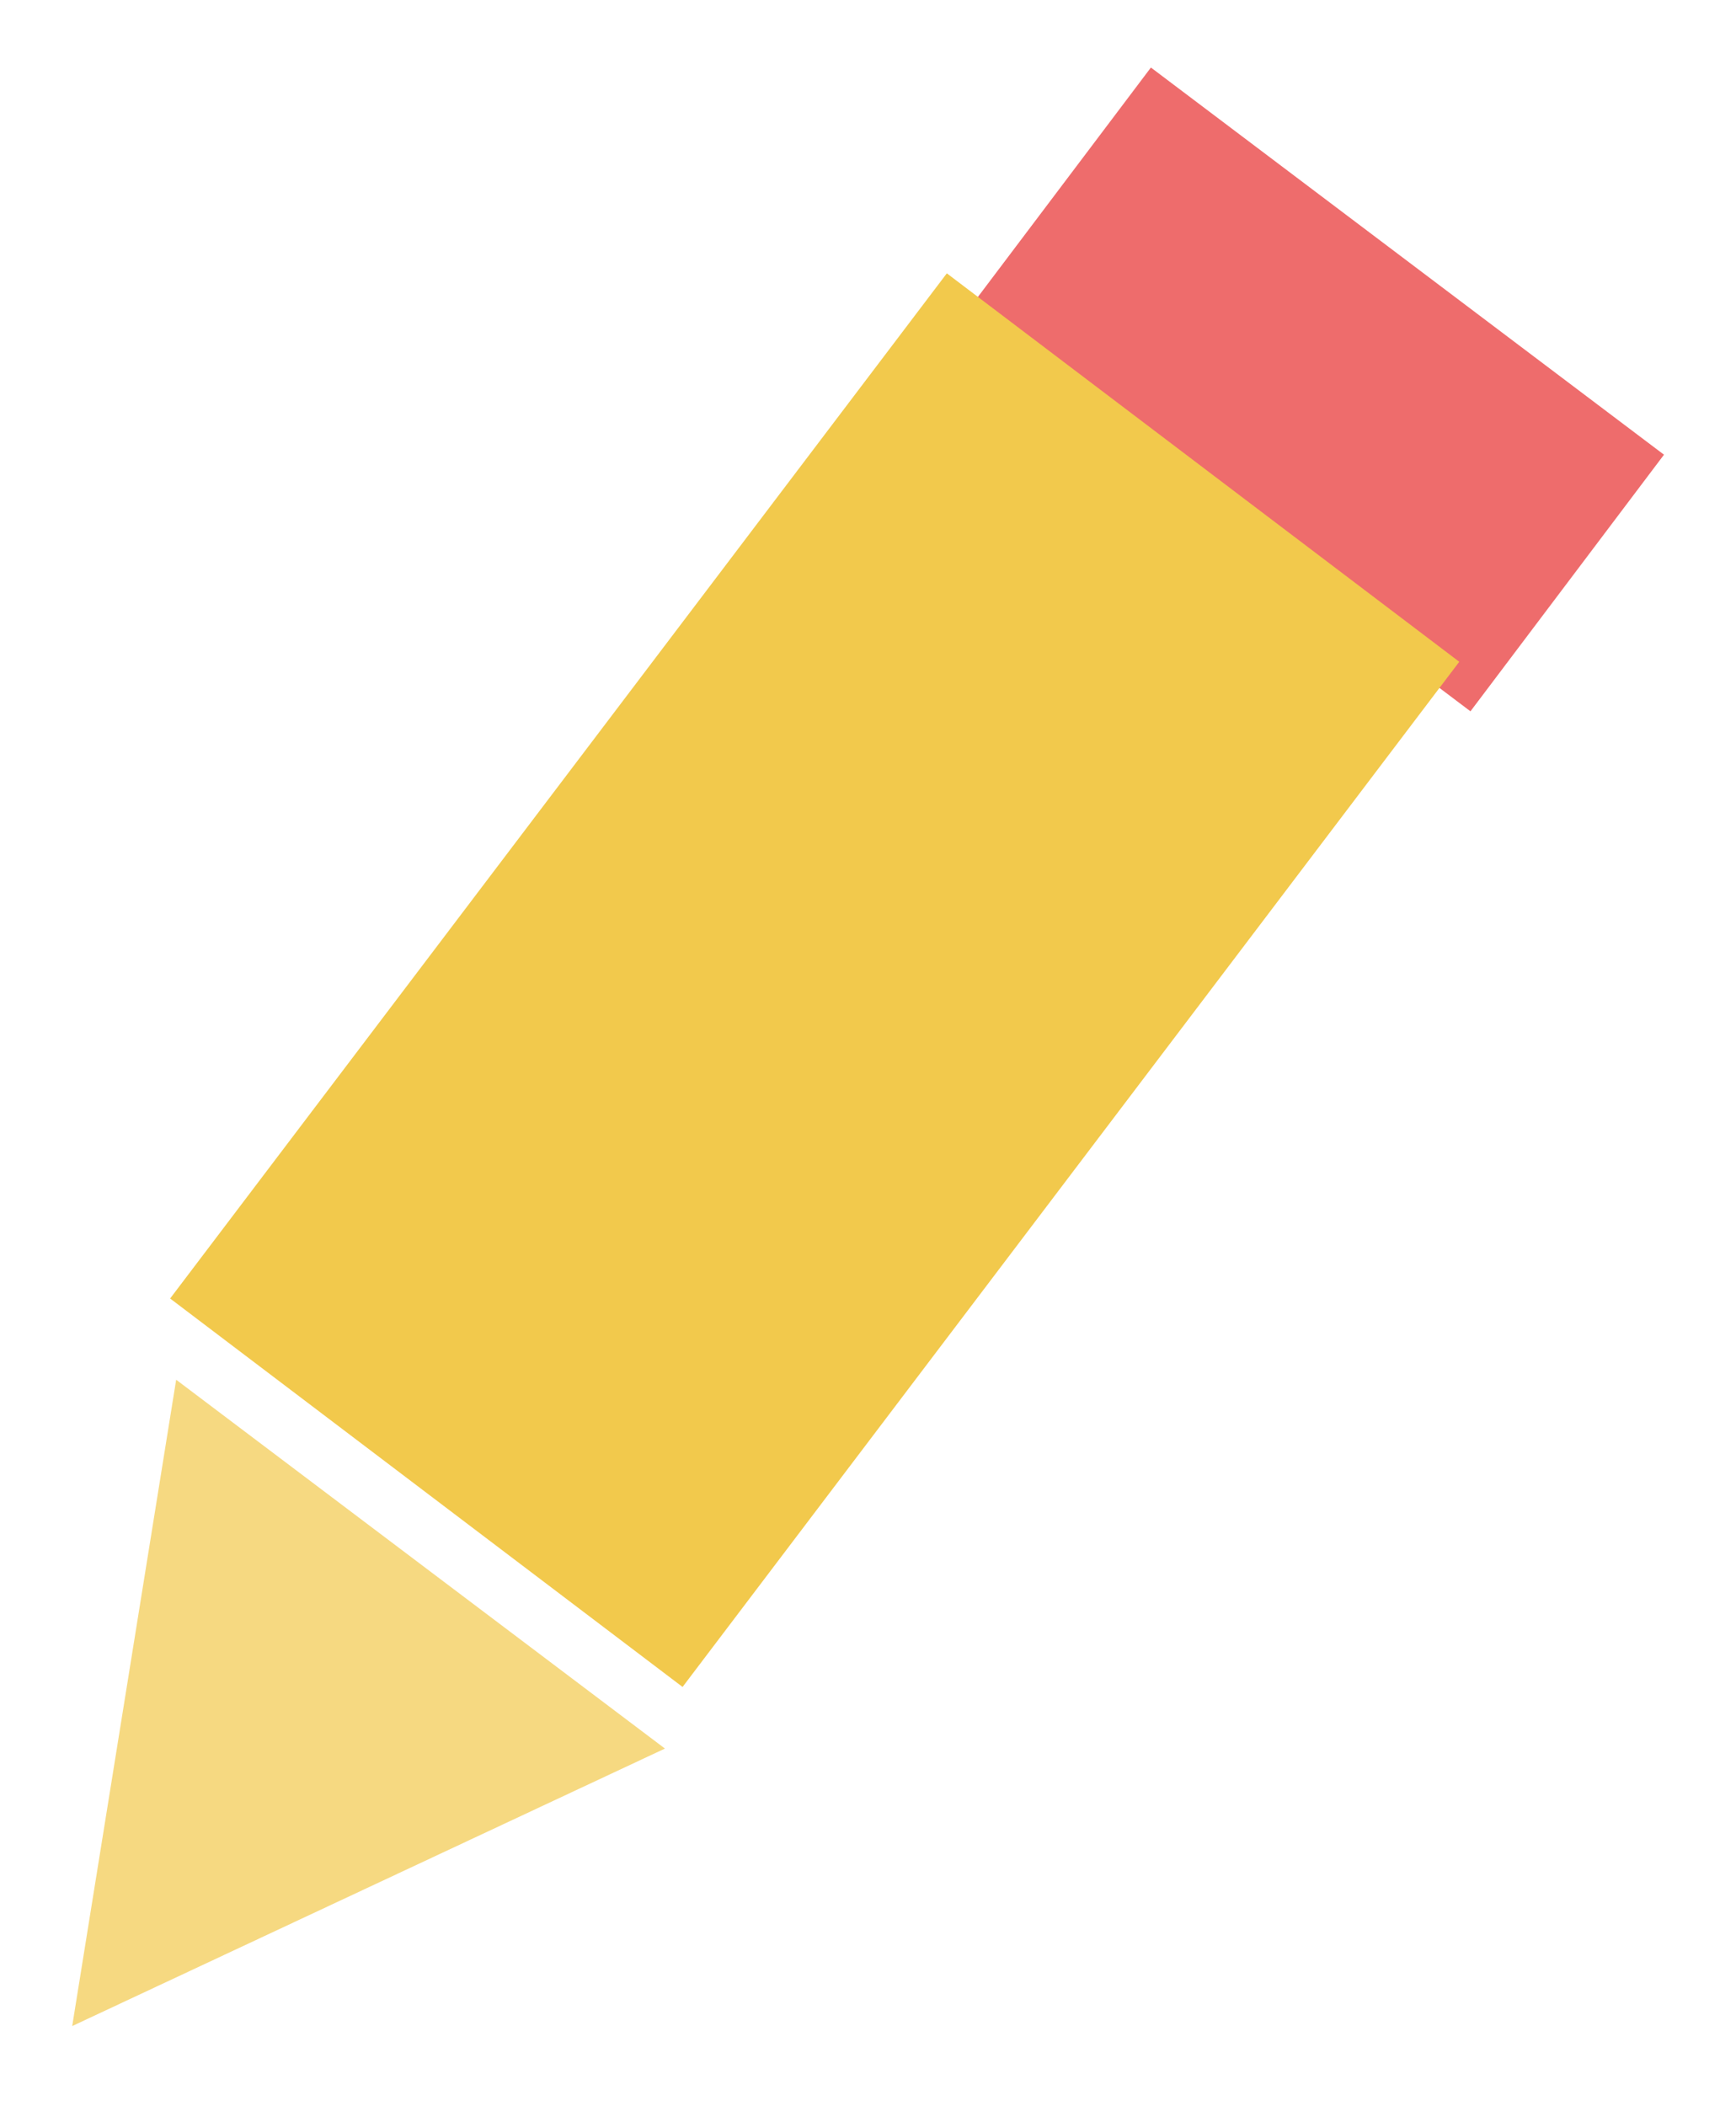 <svg width="108" height="131" viewBox="0 0 108 131" version="1.1" xmlns="http://www.w3.org/2000/svg" xmlns:xlink="http://www.w3.org/1999/xlink">
<title>Group</title>
<desc>Created using Figma</desc>
<g id="Canvas" transform="translate(125 210)">
<g id="Group">
<g id="Rectangle 2" filter="url(#filter0_d)">
<use xlink:href="#path0_fill" transform="matrix(0.798 0.602 -0.602 0.798 -53.4 -209.8)" fill="#EB5757" fill-opacity="0.87"/>
</g>
<g id="Rectangle 3">
<use xlink:href="#path1_fill" transform="matrix(0.797 0.604 -0.604 0.797 -66.096 -193)" fill="#F2C94C"/>
</g>
<g id="Polygon" filter="url(#filter1_d)">
<use xlink:href="#path2_fill" transform="matrix(-0.798 -0.602 0.602 -0.798 -102.952 -74.746)" fill="#F2C94C" fill-opacity="0.7"/>
</g>
</g>
</g>
<defs>
<filter id="filter0_d" filterUnits="userSpaceOnUse" x="-70" y="-210" width="53" height="49" color-interpolation-filters="sRGB">
<feFlood flood-opacity="0" result="BackgroundImageFix"/>
<feColorMatrix in="SourceAlpha" type="matrix" values="0 0 0 0 0 0 0 0 0 0 0 0 0 0 0 0 0 0 255 0"/>
<feOffset dx="0" dy="4"/>
<feGaussianBlur stdDeviation="2"/>
<feColorMatrix type="matrix" values="0 0 0 0 0 0 0 0 0 0 0 0 0 0 0 0 0 0 0.25 0"/>
<feBlend mode="normal" in2="BackgroundImageFix" result="effect1_dropShadow"/>
<feBlend mode="normal" in="SourceGraphic" in2="effect1_dropShadow" result="shape"/>
</filter>
<filter id="filter1_d" filterUnits="userSpaceOnUse" x="-125" y="-129" width="46" height="50" color-interpolation-filters="sRGB">
<feFlood flood-opacity="0" result="BackgroundImageFix"/>
<feColorMatrix in="SourceAlpha" type="matrix" values="0 0 0 0 0 0 0 0 0 0 0 0 0 0 0 0 0 0 255 0"/>
<feOffset dx="0" dy="4"/>
<feGaussianBlur stdDeviation="2"/>
<feColorMatrix type="matrix" values="0 0 0 0 0 0 0 0 0 0 0 0 0 0 0 0 0 0 0.25 0"/>
<feBlend mode="normal" in2="BackgroundImageFix" result="effect1_dropShadow"/>
<feBlend mode="normal" in="SourceGraphic" in2="effect1_dropShadow" result="shape"/>
</filter>
<path id="path0_fill" d="M 0 0L 40 0L 40 20L 0 20L 0 0Z"/>
<path id="path1_fill" d="M 0 0L 40 0L 40 80L 0 80L 0 0Z"/>
<path id="path2_fill" d="M 22 0L 41.053 36L 2.947 36L 22 0Z"/>
</defs>
</svg>
